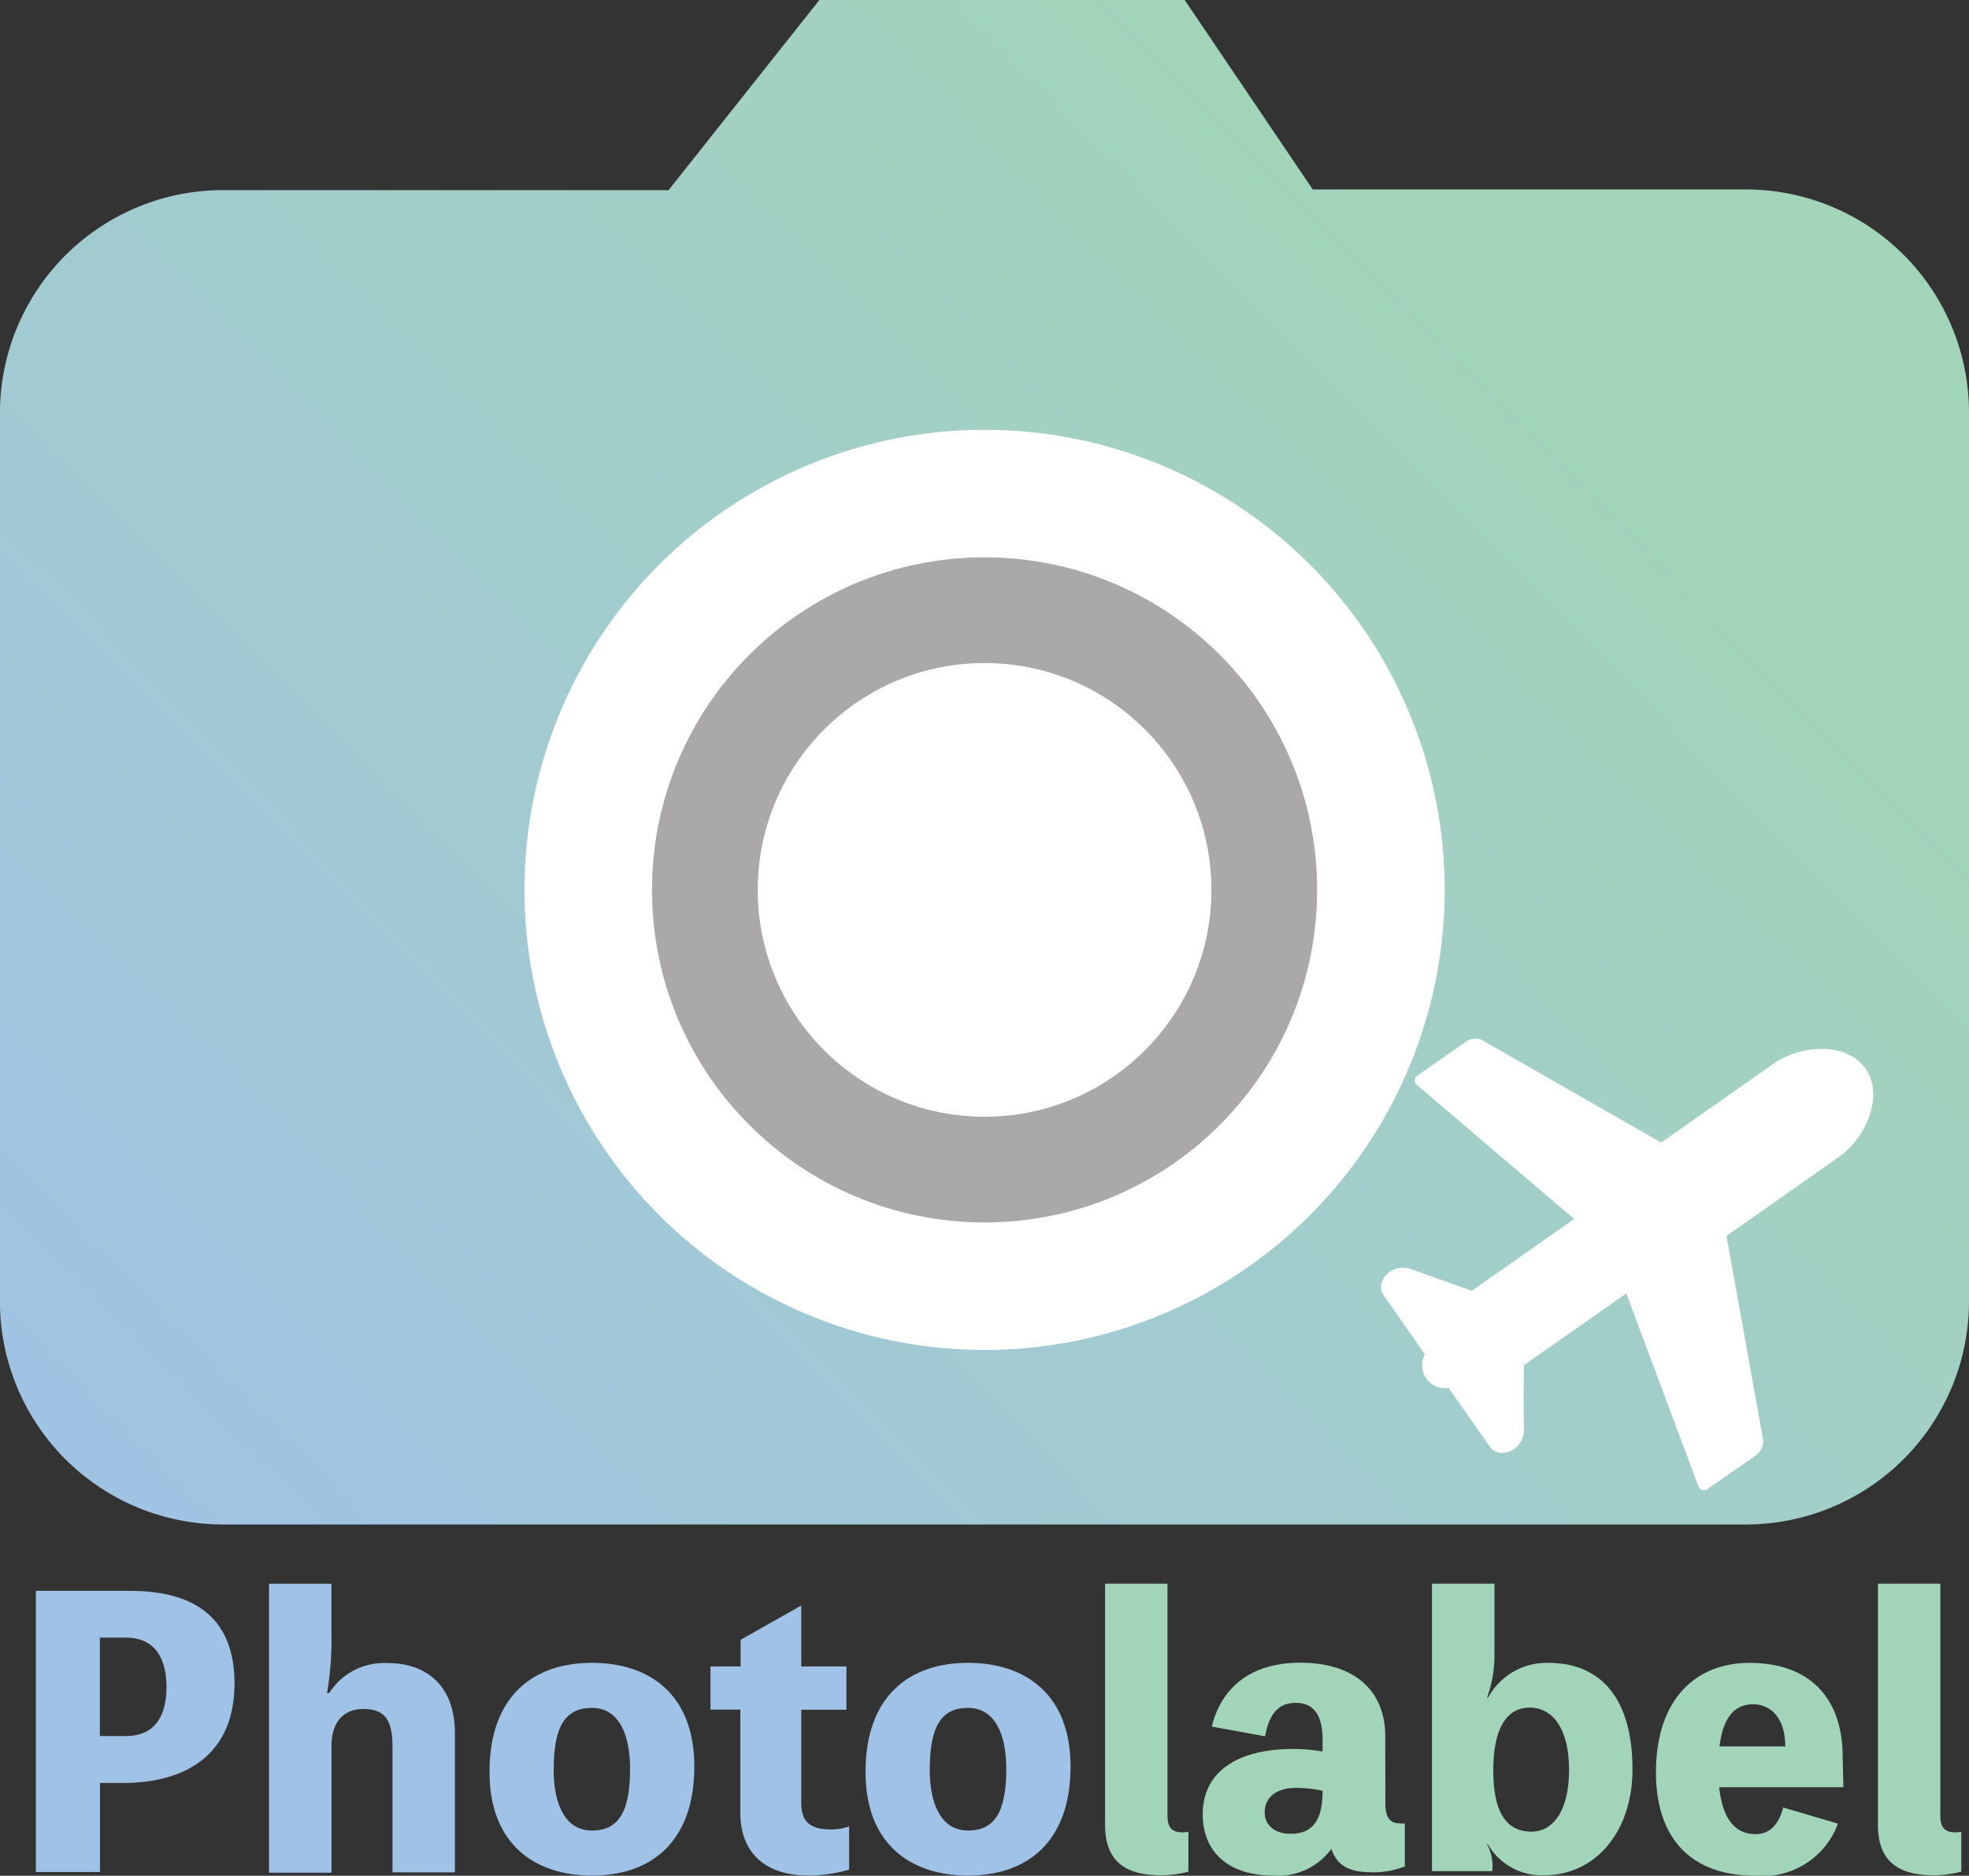 <svg xmlns="http://www.w3.org/2000/svg" xmlns:xlink="http://www.w3.org/1999/xlink" width="109.69" height="104.498" viewBox="0 0 109.69 104.498">
  <rect x="0" y="0" width="109.69" height="104.498" fill="#333333" stroke="none"/>
  <defs>
    <linearGradient id="linear-gradient" x1="-0.046" y1="0.975" x2="0.834" y2="0.31" gradientUnits="objectBoundingBox">
      <stop offset="0.02" stop-color="#a0c2e6"/>
      <stop offset="1" stop-color="#a2d4b9"/>
    </linearGradient>
  </defs>
  <g id="グループ_14" data-name="グループ 14" transform="translate(-497.655 -30)">
    <g id="グループ_12" data-name="グループ 12" transform="translate(497.655 30)">
      <g id="logo">
        <path id="パス_26" data-name="パス 26" d="M188.236,441.33c3.78,0,5.83,1.641,5.83,5.162,0,3.855-2.577,5.541-6.224,5.541h-1.27v4.961H183V441.33Zm-.186,8.088c1.307,0,2.228-.8,2.228-2.726s-.921-2.755-2.228-2.755h-1.485v5.481Z" transform="translate(-181.002 -352.703)" fill="#a0c2e6"/>
        <path id="パス_27" data-name="パス 27" d="M203.84,446.888a3.617,3.617,0,0,1,3.29-1.671c2.087,0,3.714,1.225,3.714,3.9v7.754h-3.476v-7.011c0-1.545-.49-2.087-1.619-2.087-1,0-1.782.6-1.782,2.087v7.033H200.49v-16.1h3.476v2.852a17.176,17.176,0,0,1-.245,3.231Z" transform="translate(-185.502 -352.564)" fill="#a0c2e6"/>
        <path id="パス_28" data-name="パス 28" d="M228.435,452.5c0,4.271-2.473,6.083-5.7,6.083s-5.711-1.79-5.711-5.763c0-4.278,2.473-6.09,5.711-6.09S228.435,448.52,228.435,452.5Zm-3.58.119c0-1.872-.609-3.379-2.124-3.379s-2.132,1.07-2.132,3.454c0,1.872.616,3.379,2.132,3.379s2.124-1.084,2.124-3.454Z" transform="translate(-189.755 -354.093)" fill="#a0c2e6"/>
        <path id="パス_29" data-name="パス 29" d="M238.658,453.422c0,1.1.535,1.485,1.7,1.485a3.163,3.163,0,0,0,.966-.171v2.406a7.851,7.851,0,0,1-2.295.327c-2.228,0-3.766-1.129-3.766-3.513V448.23H233.6v-2.406h1.679v-1.485l3.379-1.909v3.394h2.518v2.414h-2.518Z" transform="translate(-194.021 -352.986)" fill="#a0c2e6"/>
        <path id="パス_30" data-name="パス 30" d="M256.653,452.5c0,4.271-2.481,6.083-5.711,6.083s-5.711-1.79-5.711-5.763c0-4.278,2.481-6.09,5.711-6.09S256.653,448.52,256.653,452.5Zm-3.58.119c0-1.872-.616-3.379-2.132-3.379s-2.132,1.07-2.132,3.454c0,1.872.616,3.379,2.132,3.379S253.073,454.989,253.073,452.62Z" transform="translate(-197.014 -354.093)" fill="#a0c2e6"/>
        <path id="パス_31" data-name="パス 31" d="M266.676,453.7c0,.624.208.943.817.943a1.24,1.24,0,0,0,.349-.037v2.228a5.884,5.884,0,0,1-1.552.2c-1.76,0-3.09-.624-3.09-2.793V440.79h3.476Z" transform="translate(-201.637 -352.564)" fill="#a2d4b9"/>
        <path id="パス_32" data-name="パス 32" d="M280.7,454.6c0,.743.267,1.069.8,1.069a.7.7,0,0,0,.282,0v2.4a4.842,4.842,0,0,1-1.864.327c-1.329,0-1.946-.446-2.228-1.307a3.654,3.654,0,0,1-3.275,1.485c-2.414,0-3.892-1.27-3.892-3.416,0-2.369,1.946-3.632,5.036-3.632a9.657,9.657,0,0,1,1.641.141v-.683c0-1.389-.535-2.028-1.485-2.028s-1.485.579-1.716,1.864l-2.971-.542c.572-2.31,2.317-3.558,4.932-3.558,2.934,0,4.731,1.485,4.731,4.1Zm-3.5-.743a6.55,6.55,0,0,0-1.485-.163c-1.062,0-1.738.505-1.738,1.367,0,.683.535,1.188,1.411,1.188,1.218.022,1.812-.706,1.812-2.369Z" transform="translate(-203.521 -354.09)" fill="#a2d4b9"/>
        <path id="パス_33" data-name="パス 33" d="M290.847,447.133a3.713,3.713,0,0,1,3.342-1.931c3.045,0,4.7,2.109,4.7,5.942,0,3.439-2.042,5.89-4.909,5.89a3.454,3.454,0,0,1-3.149-1.73h-.045a2.54,2.54,0,0,1,.3,1.4v.1H287.72V440.79H291.2v3.81a7.033,7.033,0,0,1-.408,2.533Zm4.508,4.033c0-2.228-.862-3.468-2.191-3.468s-2.028,1.225-2.028,3.491.676,3.416,2.124,3.416c1.233,0,2.094-1.2,2.094-3.439Z" transform="translate(-207.946 -352.564)" fill="#a2d4b9"/>
        <path id="パス_34" data-name="パス 34" d="M314.962,453.659H308.04c.208,1.909.988,2.614,2.028,2.614.78,0,1.292-.52,1.537-1.485l3.053.9a4.453,4.453,0,0,1-4.627,2.9c-3.52,0-5.511-2.05-5.511-5.749,0-4.092,2.228-6.105,5.2-6.105,3.714,0,5.2,2.332,5.2,5.2Zm-3.238-2.273c0-1.567-.795-2.347-1.8-2.347-.862,0-1.641.52-1.864,2.347Z" transform="translate(-212.269 -354.093)" fill="#a2d4b9"/>
        <path id="パス_35" data-name="パス 35" d="M324.646,453.7c0,.624.208.943.817.943a1.24,1.24,0,0,0,.349-.037v2.228a5.884,5.884,0,0,1-1.552.2c-1.76,0-3.09-.624-3.09-2.793V440.79h3.476Z" transform="translate(-216.553 -352.564)" fill="#a2d4b9"/>
        <path id="パス_36" data-name="パス 36" d="M277.6,332.554h-24.16L246.307,322h-20.35l-8.4,10.591H192.706a12.433,12.433,0,0,0-12.4,12.4V394.57a12.433,12.433,0,0,0,12.4,12.359H277.6a12.433,12.433,0,0,0,12.4-12.4V344.95A12.433,12.433,0,0,0,277.6,332.554Z" transform="translate(-180.31 -322)" fill="url(#linear-gradient)"/>
        <circle id="楕円形_11" data-name="楕円形 11" cx="25.631" cy="25.631" r="25.631" transform="translate(29.218 23.945)" fill="#fff"/>
        <circle id="楕円形_12" data-name="楕円形 12" cx="15.582" cy="15.582" r="15.582" transform="translate(39.267 33.994)" fill="#fff" stroke="#aaa8a8" stroke-miterlimit="10" stroke-width="5.89"/>
        <path id="パス_37" data-name="パス 37" d="M305.183,422.259,303.141,410.9l6.268-4.4c1.485-1.055,2.533-3.394,1.485-4.909s-3.617-1.344-5.125-.29l-6.268,4.4-10-5.726a.951.951,0,0,0-.847.082l-2.711,1.9a.334.334,0,0,0,0,.572l8.712,7.427-5.7,4s-2.1-.743-3.312-1.188-2.094.743-1.612,1.426l2.31,3.305a1.27,1.27,0,0,0,1.315,1.864l2.317,3.3c.483.683,1.924.253,1.886-1.04s0-3.52,0-3.52l5.7-4,4,10.7a.334.334,0,0,0,.542.193l2.711-1.9A.98.98,0,0,0,305.183,422.259Z" transform="translate(-206.961 -342.047)" fill="#fff"/>
      </g>
    </g>
  </g>
</svg>

